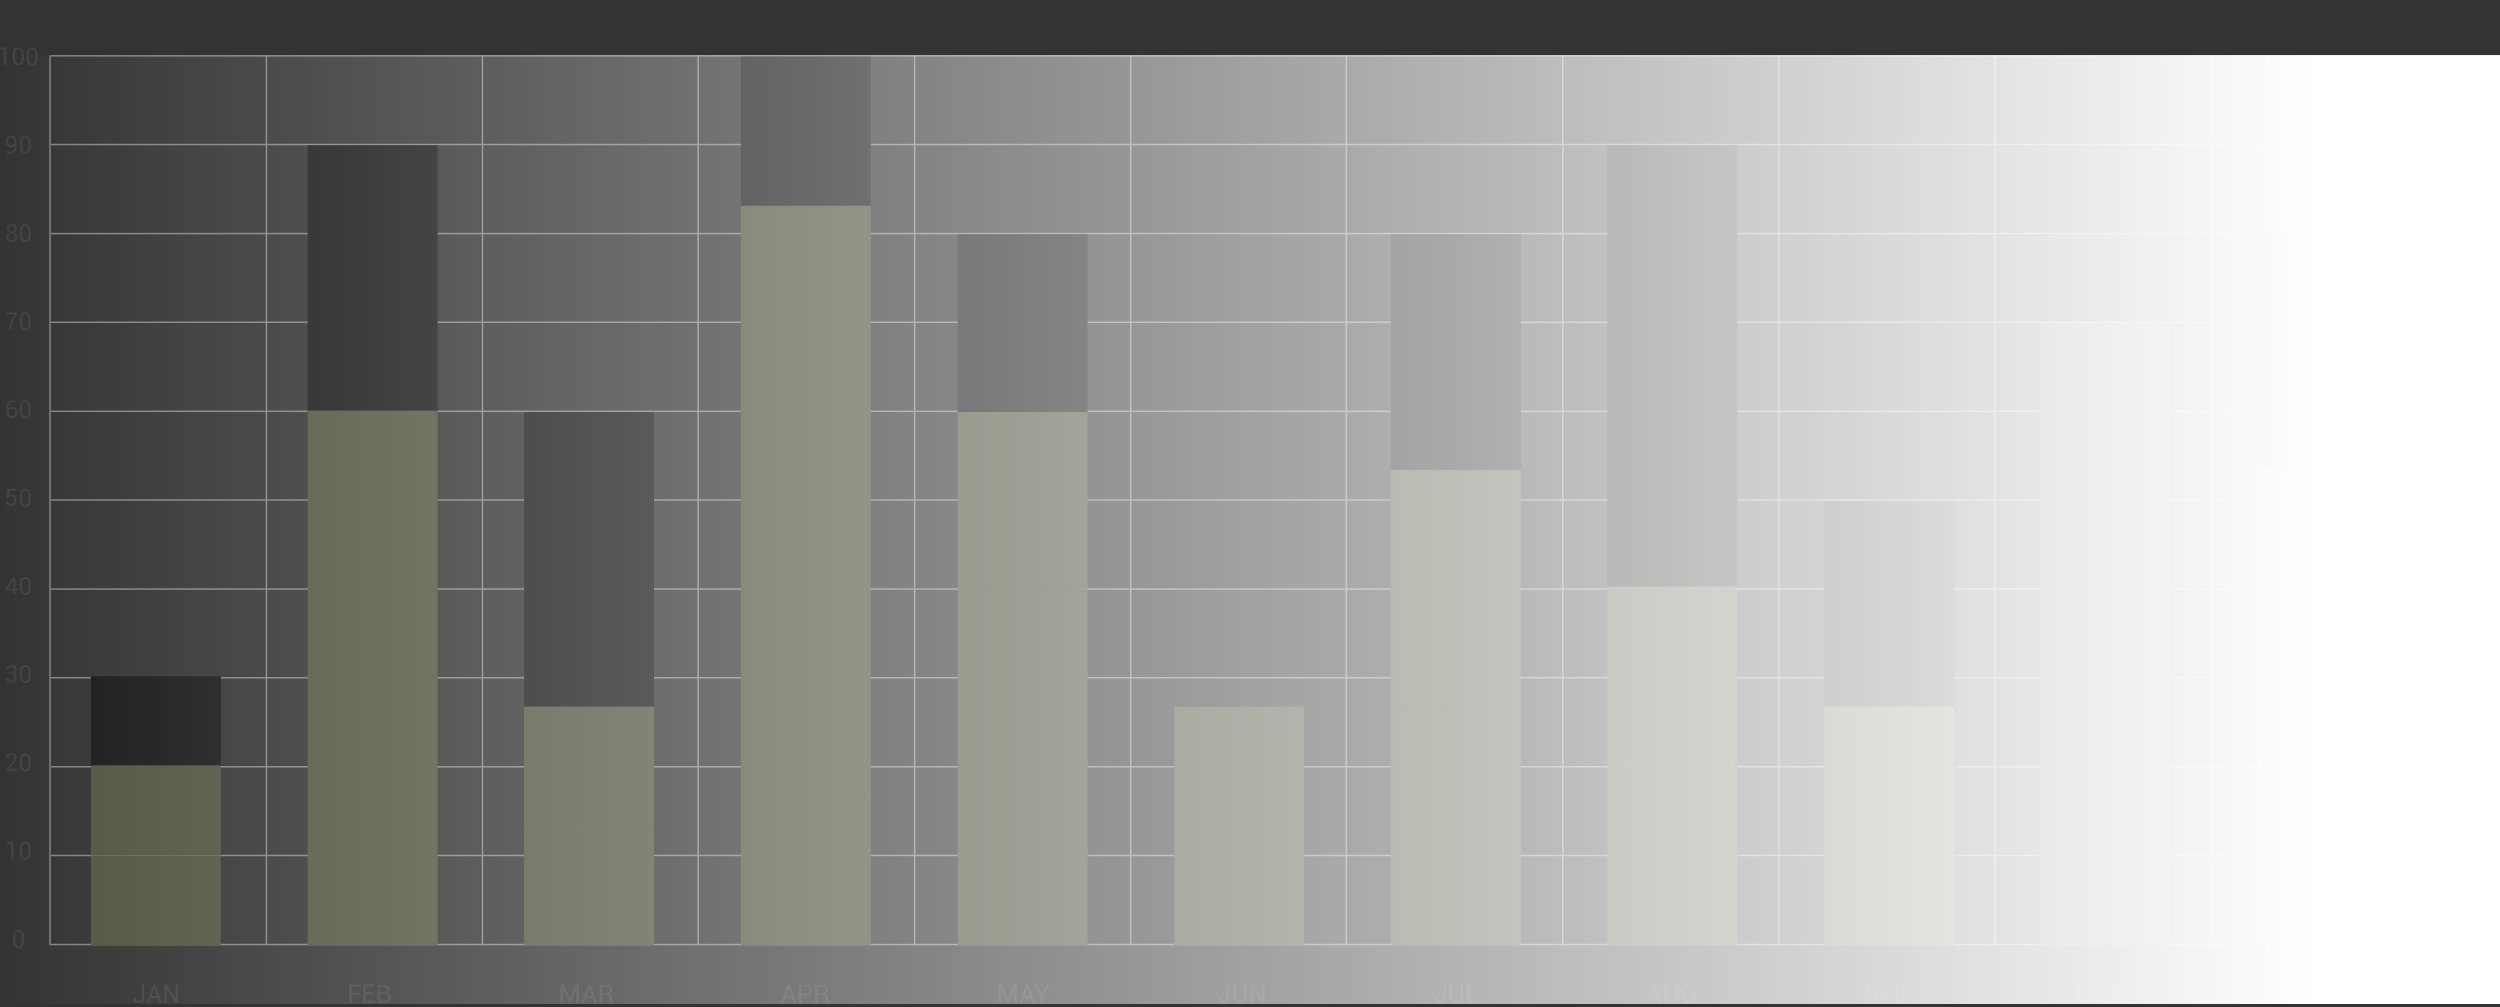 <svg width="685" height="276" viewBox="0 0 685 276" fill="none" xmlns="http://www.w3.org/2000/svg">
<rect x="0" y="0" width="685" height="276" fill="#333333" stroke="none"/>
<g opacity="0.5">
<path d="M38.8 269.7H39.5V273.3C39.5 273.7 39.4 274.1 39.1 274.4C38.8 274.7 38.4 274.8 38 274.8C37.5 274.8 37.2 274.7 36.9 274.4C36.6 274.2 36.5 273.8 36.5 273.4H37.2C37.2 273.7 37.3 273.9 37.4 274.1C37.5 274.3 37.7 274.3 38 274.3C38.3 274.3 38.4 274.2 38.6 274C38.8 273.8 38.9 273.6 38.9 273.3V269.7H38.8ZM43.2 273.5H41.3L40.9 274.8H40.2L42 269.8H42.6L44.4 274.8H43.7L43.2 273.5ZM41.5 272.9H43L42.3 270.7L41.5 272.9ZM48.8 274.8H48.1L45.7 271V274.8H45V269.8H45.7L48.1 273.6V269.8H48.8V274.8ZM98.5 272.6H96.4V274.8H95.7V269.8H98.8V270.3H96.4V272H98.5V272.6ZM102.3 272.4H100.2V274.2H102.6V274.7H99.5V269.7H102.5V270.2H100.1V271.8H102.2V272.4H102.3ZM103.5 274.8V269.8H105.1C105.6 269.8 106 269.9 106.3 270.1C106.6 270.3 106.7 270.7 106.7 271.1C106.7 271.3 106.6 271.5 106.5 271.7C106.4 271.9 106.2 272 106 272.1C106.3 272.1 106.6 272.3 106.8 272.5C107 272.8 107.1 273 107.1 273.4C107.1 273.8 106.9 274.2 106.7 274.4C106.4 274.7 106 274.8 105.5 274.8H103.5ZM104.1 272.4V274.2H105.4C105.7 274.2 105.9 274.1 106.1 274C106.3 273.8 106.4 273.6 106.4 273.3C106.4 273 106.3 272.8 106.1 272.6C105.9 272.4 105.7 272.3 105.4 272.3H104.1V272.4ZM104.1 271.9H105.2C105.5 271.9 105.7 271.8 105.8 271.7C106 271.6 106 271.4 106 271.1C106 270.8 105.9 270.6 105.7 270.5C105.5 270.4 105.3 270.3 105 270.3H104V271.9H104.1ZM156.1 273.8L157.7 269.7H158.6V274.7H157.9V270.9L156.4 274.7H155.9L154.3 270.8V274.7H153.6V269.7H154.5L156.1 273.8ZM162.4 273.5H160.5L160.1 274.8H159.4L161.2 269.8H161.8L163.5 274.8H162.8L162.4 273.5ZM160.7 272.9H162.2L161.5 270.7L160.7 272.9ZM165 272.6V274.8H164.3V269.8H166C166.5 269.8 167 269.9 167.3 270.2C167.6 270.5 167.7 270.8 167.7 271.2C167.7 271.5 167.6 271.7 167.5 271.9C167.4 272.1 167.2 272.2 166.9 272.3C167.2 272.4 167.4 272.5 167.5 272.7C167.6 272.9 167.7 273.1 167.7 273.4V273.9C167.7 274.1 167.7 274.2 167.7 274.3C167.8 274.4 167.8 274.5 167.9 274.6V274.7H167.2C167.1 274.6 167 274.5 167 274.4C167 274.2 166.9 274.1 166.9 273.9V273.4C166.9 273.1 166.8 272.9 166.7 272.8C166.5 272.6 166.3 272.5 166.1 272.5H165V272.6ZM165 272.1H166C166.4 272.1 166.7 272 166.8 271.9C167 271.8 167.1 271.6 167.1 271.2C167.1 270.9 167 270.7 166.8 270.5C166.6 270.4 166.4 270.3 166 270.3H165V272.1ZM217 273.5H215.1L214.6 274.8H214L215.8 269.8H216.4L218.2 274.8H217.5L217 273.5ZM215.4 272.9H216.9L216.2 270.7L215.4 272.9ZM219.6 272.8V274.8H218.9V269.8H220.8C221.3 269.8 221.8 270 222 270.2C222.3 270.5 222.4 270.8 222.4 271.3C222.4 271.7 222.3 272.1 222 272.4C221.7 272.7 221.3 272.8 220.8 272.8H219.6ZM219.6 272.2H220.8C221.1 272.2 221.4 272.1 221.6 271.9C221.8 271.7 221.9 271.5 221.9 271.2C221.9 270.9 221.8 270.7 221.6 270.5C221.4 270.3 221.2 270.2 220.8 270.2H219.6V272.2ZM224.1 272.6V274.8H223.4V269.8H225.1C225.6 269.8 226.1 269.9 226.4 270.2C226.7 270.5 226.8 270.8 226.8 271.2C226.8 271.5 226.7 271.7 226.6 271.9C226.5 272.1 226.3 272.2 226 272.3C226.3 272.4 226.5 272.5 226.6 272.7C226.7 272.9 226.8 273.1 226.8 273.4V273.9C226.8 274.1 226.8 274.2 226.9 274.3C226.9 274.4 227 274.5 227.1 274.6V274.7H226.4C226.3 274.6 226.2 274.5 226.2 274.4C226.2 274.2 226.1 274.1 226.1 273.9V273.4C226.1 273.1 226 272.9 225.9 272.8C225.7 272.6 225.5 272.5 225.3 272.5H224.1V272.6ZM224.1 272.1H225.1C225.5 272.1 225.8 272 225.9 271.9C226.1 271.8 226.2 271.6 226.2 271.2C226.2 270.9 226.1 270.7 225.9 270.5C225.7 270.4 225.5 270.3 225.1 270.3H224.1V272.1ZM276.1 273.8L277.7 269.7H278.6V274.7H277.9V270.9L276.4 274.7H275.9L274.3 270.8V274.7H273.6V269.7H274.5L276.1 273.8ZM282.4 273.5H280.5L280.1 274.8H279.4L281.2 269.8H281.8L283.6 274.8H282.9L282.4 273.5ZM280.7 272.9H282.2L281.5 270.7L280.7 272.9ZM285.5 272.3L286.8 269.7H287.6L285.8 273V274.8H285.1V273L283.4 269.8H284.2L285.5 272.3ZM336.1 269.7H336.8V273.3C336.8 273.7 336.6 274.1 336.4 274.4C336.1 274.7 335.8 274.8 335.3 274.8C334.9 274.8 334.5 274.7 334.2 274.4C333.9 274.2 333.8 273.8 333.8 273.4H334.4C334.4 273.7 334.5 273.9 334.6 274.1C334.8 274.3 334.9 274.3 335.2 274.3C335.5 274.3 335.7 274.2 335.8 274C336 273.8 336 273.6 336 273.3V269.7H336.1ZM341.6 269.7V273C341.6 273.6 341.4 274 341.1 274.3C340.8 274.6 340.3 274.8 339.7 274.8C339.2 274.8 338.7 274.6 338.4 274.3C338.1 274 337.9 273.6 337.9 273V269.7H338.6V273C338.6 273.4 338.7 273.7 338.9 273.9C339.1 274.1 339.4 274.2 339.7 274.2C340.1 274.2 340.4 274.1 340.6 273.9C340.8 273.7 340.9 273.4 340.9 273V269.7H341.6ZM346.5 274.8H345.8L343.4 271V274.8H342.7V269.8H343.4L345.8 273.6V269.8H346.5V274.8ZM395.4 269.7H396.1V273.3C396.1 273.7 396 274.1 395.7 274.4C395.4 274.7 395 274.8 394.6 274.8C394.1 274.8 393.8 274.7 393.5 274.4C393.2 274.2 393.1 273.8 393.1 273.4H393.8C393.8 273.7 393.9 273.9 394 274.1C394.1 274.3 394.3 274.3 394.6 274.3C394.9 274.3 395 274.2 395.2 274C395.4 273.8 395.5 273.6 395.5 273.3V269.7H395.4ZM400.9 269.7V273C400.9 273.6 400.7 274 400.4 274.3C400 274.6 399.6 274.8 399 274.8C398.5 274.8 398 274.6 397.7 274.3C397.4 274 397.2 273.6 397.2 273V269.7H397.9V273C397.9 273.4 398 273.7 398.2 273.9C398.4 274.1 398.7 274.2 399.1 274.2C399.5 274.2 399.8 274.1 400 273.9C400.3 273.7 400.3 273.4 400.3 273V269.7H400.9ZM402.7 274.2H405.1V274.7H402V269.7H402.7V274.2ZM454.1 273.5H452.2L451.8 274.8H451.1L452.9 269.8H453.5L455.3 274.8H454.6L454.1 273.5ZM452.5 272.9H454L453.3 270.7L452.5 272.9ZM459.7 269.7V273C459.7 273.6 459.5 274 459.2 274.3C458.9 274.6 458.4 274.8 457.8 274.8C457.3 274.8 456.8 274.6 456.5 274.3C456.2 274 456 273.6 456 273V269.7H456.7V273C456.7 273.4 456.8 273.7 457 273.9C457.2 274.1 457.5 274.2 457.9 274.2C458.3 274.2 458.6 274.1 458.8 273.9C459 273.7 459.1 273.4 459.1 273V269.7H459.7ZM464.4 274.1C464.3 274.3 464.1 274.5 463.8 274.6C463.5 274.8 463.1 274.9 462.7 274.9C462.1 274.9 461.6 274.7 461.2 274.3C460.9 273.9 460.6 273.4 460.6 272.8V271.8C460.6 271.2 460.8 270.7 461.2 270.3C461.5 269.9 462 269.7 462.6 269.7C463.2 269.7 463.6 269.9 463.9 270.1C464.2 270.4 464.4 270.8 464.4 271.2H463.7C463.7 270.9 463.6 270.6 463.4 270.4C463.2 270.2 462.9 270.1 462.5 270.1C462.1 270.1 461.8 270.2 461.6 270.5C461.4 270.8 461.3 271.2 461.3 271.6V272.6C461.3 273 461.4 273.4 461.7 273.7C462 274 462.3 274.1 462.7 274.1C463 274.1 463.2 274.1 463.4 274C463.6 273.9 463.7 273.8 463.8 273.7V272.6H462.7V272.1H464.5V274.1H464.4ZM513.9 273.5C513.9 273.2 513.8 273.1 513.6 272.9C513.4 272.7 513.2 272.6 512.7 272.5C512.2 272.4 511.8 272.2 511.5 272C511.2 271.7 511.1 271.4 511.1 271C511.1 270.6 511.3 270.3 511.5 270C511.8 269.7 512.2 269.6 512.7 269.6C513.2 269.6 513.7 269.8 514 270C514.3 270.3 514.5 270.7 514.5 271H513.9C513.9 270.7 513.8 270.5 513.6 270.3C513.4 270.1 513.2 270 512.8 270C512.4 270 512.3 270.1 512.1 270.2C511.9 270.4 511.8 270.5 511.8 270.8C511.8 271 511.9 271.2 512.1 271.3C512.3 271.5 512.6 271.6 513 271.7C513.5 271.9 513.9 272 514.2 272.3C514.5 272.6 514.6 272.9 514.6 273.2C514.6 273.6 514.4 273.9 514.1 274.2C513.8 274.5 513.4 274.6 512.9 274.6C512.4 274.6 512 274.5 511.6 274.2C511.2 273.9 511 273.6 511.1 273.1H511.7C511.7 273.4 511.8 273.7 512 273.8C512.3 274 512.5 274.1 512.8 274.1C513.1 274.1 513.4 274 513.6 273.9C513.8 274 513.9 273.8 513.9 273.5ZM518.2 272.4H516.1V274.2H518.5V274.7H515.4V269.7H518.4V270.2H516V271.8H518.1V272.4H518.2ZM520.1 272.8V274.8H519.4V269.8H521.3C521.8 269.8 522.3 270 522.6 270.2C522.9 270.5 523 270.8 523 271.3C523 271.7 522.8 272.1 522.6 272.4C522.3 272.7 521.9 272.8 521.3 272.8H520.1ZM520.1 272.2H521.3C521.6 272.2 521.9 272.1 522.1 271.9C522.3 271.7 522.4 271.5 522.4 271.2C522.4 270.9 522.3 270.7 522.1 270.5C521.9 270.3 521.7 270.2 521.3 270.2H520.1V272.2ZM573.4 272.7C573.4 273.3 573.2 273.8 572.8 274.2C572.4 274.6 571.9 274.8 571.3 274.8C570.7 274.8 570.3 274.6 569.9 274.2C569.6 273.8 569.4 273.3 569.4 272.7V271.8C569.4 271.2 569.6 270.7 569.9 270.3C570.3 269.9 570.8 269.7 571.3 269.7C571.9 269.7 572.4 269.9 572.8 270.3C573.2 270.7 573.4 271.2 573.4 271.8V272.7ZM572.7 271.8C572.7 271.4 572.6 271 572.3 270.7C572 270.4 571.7 270.3 571.3 270.3C570.9 270.3 570.6 270.4 570.4 270.7C570.1 271 570 271.4 570 271.8V272.7C570 273.1 570.1 273.5 570.4 273.8C570.6 274.1 570.9 274.2 571.3 274.2C571.7 274.2 572.1 274.1 572.3 273.8C572.6 273.5 572.7 273.1 572.7 272.7V271.8ZM577.9 273.2C577.9 273.7 577.7 274.1 577.4 274.4C577.1 274.7 576.6 274.9 576 274.9C575.4 274.9 575 274.7 574.6 274.3C574.3 273.9 574.1 273.4 574.1 272.8V271.9C574.1 271.3 574.3 270.8 574.6 270.4C575 270 575.4 269.8 576 269.8C576.6 269.8 577 270 577.4 270.2C577.7 270.5 577.9 270.9 577.9 271.4H577.2C577.2 271.1 577.1 270.8 576.9 270.5C576.7 270.3 576.4 270.2 576 270.2C575.6 270.2 575.3 270.4 575.1 270.6C574.9 270.9 574.8 271.3 574.8 271.7V272.6C574.8 273 574.9 273.4 575.1 273.7C575.4 274 575.6 274.1 576 274.1C576.4 274.1 576.7 274 576.9 273.8C577.1 273.6 577.2 273.3 577.2 273H577.9V273.2ZM582.3 270.3H580.6V274.8H579.9V270.3H578.2V269.8H582.2V270.3H582.3ZM632.4 274.8H631.7L629.3 271V274.8H628.6V269.8H629.3L631.7 273.6V269.8H632.4V274.8ZM637.4 272.7C637.4 273.3 637.2 273.8 636.8 274.2C636.4 274.6 635.9 274.8 635.3 274.8C634.7 274.8 634.3 274.6 633.9 274.2C633.5 273.8 633.4 273.3 633.4 272.7V271.8C633.4 271.2 633.6 270.7 633.9 270.3C634.3 269.9 634.8 269.7 635.3 269.7C635.9 269.7 636.4 269.9 636.8 270.3C637.2 270.7 637.4 271.2 637.4 271.8V272.7ZM636.8 271.8C636.8 271.4 636.7 271 636.5 270.7C636.2 270.4 635.9 270.3 635.5 270.3C635.1 270.3 634.8 270.4 634.5 270.7C634.3 271 634.2 271.4 634.2 271.8V272.7C634.2 273.1 634.3 273.5 634.5 273.8C634.8 274.1 635.1 274.2 635.5 274.2C635.9 274.2 636.3 274.1 636.5 273.8C636.8 273.5 636.8 273.1 636.8 272.7V271.8ZM639.9 273.4L640 273.8L640.1 273.4L641.4 269.7H642.1L640.2 274.7H639.6L637.7 269.7H638.5L639.9 273.4ZM688.5 274.8V269.8H690.1C690.8 269.8 691.3 270 691.7 270.4C692.1 270.8 692.3 271.3 692.3 272V272.7C692.3 273.4 692.1 273.9 691.7 274.3C691.3 274.7 690.8 274.9 690.1 274.9H688.5V274.8ZM689.2 270.3V274.3H690.1C690.6 274.3 690.9 274.1 691.2 273.8C691.5 273.5 691.6 273.1 691.6 272.6V271.9C691.6 271.4 691.5 271 691.2 270.8C690.9 270.5 690.6 270.3 690.1 270.3H689.2ZM696 272.4H693.9V274.2H696.3V274.7H693.2V269.7H696.2V270.2H693.8V271.8H695.9V272.4H696ZM700.8 273.2C700.8 273.7 700.6 274.1 700.3 274.4C700 274.7 699.5 274.9 699 274.9C698.4 274.9 698 274.7 697.6 274.3C697.3 273.9 697.1 273.4 697.1 272.8V271.9C697.1 271.3 697.3 270.8 697.6 270.4C697.9 270 698.4 269.8 699 269.8C699.6 269.8 700 270 700.4 270.2C700.7 270.5 700.9 270.9 700.9 271.4H700.2C700.2 271.1 700.1 270.8 699.9 270.5C699.7 270.3 699.4 270.2 699 270.2C698.6 270.2 698.3 270.4 698.1 270.6C697.9 270.9 697.8 271.3 697.8 271.7V272.6C697.8 273 697.9 273.4 698.1 273.7C698.3 274 698.6 274.1 699 274.1C699.4 274.1 699.7 274 699.9 273.8C700.1 273.6 700.2 273.3 700.2 273H700.8V273.2Z" fill="#49545A"/>
<path d="M1.7 17.8H1V13.6H0V13.1L1.7 12.9V17.8ZM6.6 16.1C6.6 16.6 6.4 17.1 6.2 17.4C5.9 17.7 5.5 17.9 5.1 17.9C4.6 17.9 4.3 17.7 4 17.4C3.6 17.1 3.5 16.7 3.5 16.1V14.7C3.5 14.2 3.6 13.7 3.9 13.4C4.2 13.1 4.6 13 5 13C5.4 13 5.8 13.2 6.1 13.5C6.4 13.8 6.5 14.3 6.5 14.8V16.1H6.6ZM5.9 14.6C5.9 14.3 5.8 14 5.7 13.8C5.5 13.6 5.3 13.5 5.1 13.5C4.8 13.5 4.6 13.6 4.4 13.8C4.3 14 4.2 14.3 4.2 14.6V16.3C4.2 16.7 4.3 16.9 4.5 17.1C4.6 17.3 4.8 17.4 5.1 17.4C5.4 17.4 5.6 17.3 5.7 17.1C5.9 16.9 5.9 16.6 5.9 16.3V14.6ZM10.3 16.1C10.3 16.6 10.2 17.1 9.9 17.4C9.6 17.7 9.3 17.9 8.8 17.9C8.3 17.9 8 17.7 7.7 17.4C7.4 17.1 7.3 16.7 7.3 16.1V14.7C7.3 14.2 7.4 13.7 7.7 13.4C8 13.1 8.3 13 8.8 13C9.2 13 9.6 13.2 9.9 13.5C10.2 13.8 10.3 14.3 10.3 14.8V16.1ZM9.7 14.6C9.7 14.3 9.6 14 9.4 13.8C9.2 13.6 9.1 13.5 8.8 13.5C8.5 13.5 8.3 13.6 8.2 13.8C8 14 7.9 14.3 7.9 14.6V16.3C7.9 16.7 8 16.9 8.2 17.1C8.4 17.3 8.5 17.4 8.8 17.4C9.1 17.4 9.3 17.3 9.4 17.1C9.6 16.9 9.7 16.6 9.7 16.3V14.6ZM2.9 41.6C3.2 41.6 3.5 41.5 3.7 41.3C3.9 41.1 4 40.8 4 40.4V40C3.9 40.2 3.8 40.3 3.6 40.3C3.4 40.4 3.3 40.4 3.1 40.4C2.6 40.4 2.3 40.2 2 40C1.7 39.7 1.6 39.3 1.6 38.8C1.6 38.3 1.8 37.9 2 37.6C2.3 37.3 2.6 37.2 3 37.2C3.5 37.2 3.9 37.3 4.1 37.6C4.4 37.9 4.5 38.3 4.5 38.9V40.3C4.5 40.9 4.3 41.3 4 41.6C3.8 41.9 3.4 42.1 2.9 42.1C2.7 42.1 2.6 42.1 2.4 42.1C2.2 42.1 2.1 42 1.9 41.9L2 41.4C2.1 41.5 2.3 41.5 2.4 41.6C2.5 41.6 2.7 41.6 2.9 41.6ZM3 39.9C3.2 39.9 3.4 39.8 3.6 39.7C3.7 39.6 3.9 39.5 3.9 39.3V38.7C3.9 38.4 3.8 38.1 3.7 37.9C3.5 37.7 3.3 37.6 3 37.6C2.8 37.6 2.6 37.7 2.4 37.9C2.2 38.1 2.2 38.4 2.2 38.7C2.2 39 2.3 39.3 2.4 39.5C2.6 39.8 2.8 39.9 3 39.9ZM8.4 40.3C8.4 40.8 8.3 41.3 8 41.6C7.8 41.9 7.4 42.1 6.9 42.1C6.5 42.1 6.1 41.9 5.8 41.7C5.5 41.4 5.4 40.9 5.4 40.4V39C5.4 38.5 5.6 38 5.8 37.7C6.1 37.4 6.5 37.2 6.9 37.2C7.4 37.2 7.7 37.4 8 37.7C8.3 38 8.4 38.4 8.4 39V40.3ZM7.8 38.8C7.8 38.5 7.7 38.2 7.6 38C7.4 37.8 7.2 37.7 6.9 37.7C6.6 37.7 6.4 37.8 6.3 38C6.1 38.2 6.1 38.5 6.1 38.8V40.5C6.1 40.8 6.2 41.1 6.3 41.3C6.5 41.5 6.7 41.6 6.9 41.6C7.2 41.6 7.4 41.5 7.6 41.3C7.8 41.1 7.8 40.8 7.8 40.5V38.8ZM4.6 62.6C4.6 62.9 4.5 63.1 4.4 63.3C4.3 63.5 4.1 63.6 3.9 63.7C4.2 63.8 4.4 63.9 4.5 64.1C4.7 64.3 4.8 64.5 4.8 64.8C4.8 65.2 4.7 65.6 4.4 65.8C4 66.1 3.6 66.3 3.2 66.3C2.8 66.3 2.3 66.2 2.1 65.9C1.8 65.7 1.7 65.3 1.7 64.9C1.7 64.6 1.8 64.4 2 64.2C2.2 64 2.4 63.8 2.7 63.7C2.5 63.6 2.3 63.5 2.1 63.3C2 63.1 1.9 62.9 1.9 62.6C1.9 62.2 2.1 61.9 2.3 61.6C2.6 61.4 2.9 61.3 3.3 61.3C3.7 61.3 4 61.4 4.3 61.6C4.4 61.9 4.6 62.2 4.6 62.6ZM4.1 64.9C4.1 64.6 4 64.4 3.8 64.2C3.6 64 3.4 63.9 3.2 63.9C2.9 63.9 2.7 64 2.5 64.2C2.3 64.4 2.2 64.6 2.2 64.9C2.2 65.2 2.3 65.4 2.5 65.5C2.7 65.7 2.9 65.8 3.2 65.8C3.5 65.8 3.7 65.7 3.8 65.5C4 65.4 4.1 65.1 4.1 64.9ZM3.9 62.7C3.9 62.4 3.8 62.3 3.7 62.1C3.5 61.9 3.4 61.9 3.2 61.9C3 61.9 2.8 62 2.6 62.1C2.4 62.2 2.4 62.4 2.4 62.7C2.4 62.9 2.5 63.1 2.6 63.3C2.8 63.5 2.9 63.5 3.2 63.5C3.4 63.5 3.6 63.4 3.7 63.3C3.8 63.1 3.9 62.9 3.9 62.7ZM8.4 64.5C8.4 65 8.3 65.5 8 65.8C7.7 66.1 7.4 66.3 6.9 66.3C6.5 66.3 6.1 66.1 5.8 65.8C5.5 65.5 5.4 65 5.4 64.5V63.1C5.4 62.6 5.6 62.1 5.8 61.8C6.1 61.5 6.5 61.3 6.9 61.3C7.4 61.3 7.7 61.5 8 61.8C8.3 62.1 8.4 62.6 8.4 63.1V64.5ZM7.8 63C7.8 62.7 7.7 62.4 7.6 62.2C7.4 62 7.2 61.9 6.9 61.9C6.6 61.9 6.4 62 6.3 62.2C6.1 62.4 6.1 62.7 6.1 63V64.7C6.1 65 6.2 65.3 6.3 65.5C6.5 65.7 6.7 65.8 6.9 65.8C7.2 65.8 7.4 65.7 7.6 65.5C7.8 65.3 7.8 65 7.8 64.7V63ZM4.7 86.1C4.1 86.8 3.7 87.5 3.5 88C3.3 88.5 3.2 89.2 3.2 89.8V90.3H2.6V89.8C2.6 89.1 2.7 88.4 3 87.9C3.3 87.3 3.7 86.7 4.1 86.1H1.6V85.6H4.7V86.1ZM8.4 88.7C8.4 89.2 8.3 89.7 8 90C7.7 90.3 7.4 90.5 6.9 90.5C6.5 90.5 6.1 90.3 5.8 90C5.5 89.7 5.4 89.2 5.4 88.7V87.3C5.4 86.8 5.6 86.3 5.8 86C6.1 85.7 6.5 85.5 6.9 85.5C7.4 85.5 7.7 85.7 8 86C8.3 86.3 8.4 86.7 8.4 87.3V88.7ZM7.8 87.2C7.8 86.9 7.7 86.6 7.6 86.4C7.4 86.2 7.2 86.1 6.9 86.1C6.6 86.1 6.4 86.2 6.3 86.4C6.1 86.6 6.1 86.9 6.1 87.2V88.9C6.1 89.2 6.2 89.5 6.3 89.7C6.5 89.9 6.7 90 6.9 90C7.2 90 7.4 89.9 7.6 89.7C7.8 89.5 7.8 89.2 7.8 88.9V87.2ZM3.4 109.7C3.6 109.7 3.8 109.7 3.9 109.8C4.1 109.8 4.2 109.9 4.4 109.9L4.2 110.4C4.1 110.3 3.9 110.3 3.8 110.3C3.7 110.3 3.5 110.2 3.3 110.2C3 110.2 2.8 110.3 2.6 110.6C2.4 110.9 2.3 111.2 2.3 111.6V111.9C2.4 111.8 2.6 111.7 2.8 111.6C3 111.5 3.2 111.5 3.4 111.5C3.8 111.5 4.1 111.6 4.4 111.9C4.7 112.2 4.8 112.5 4.8 113C4.8 113.5 4.6 113.9 4.4 114.2C4.1 114.5 3.8 114.6 3.3 114.6C2.9 114.6 2.5 114.4 2.2 114.1C1.9 113.8 1.8 113.3 1.8 112.7V111.6C1.8 111 2 110.6 2.3 110.2C2.5 109.9 2.9 109.7 3.4 109.7ZM3.2 112C3 112 2.8 112 2.7 112.1C2.5 112.2 2.4 112.3 2.4 112.4V112.7C2.4 113.1 2.5 113.4 2.7 113.7C2.9 113.9 3.1 114 3.4 114C3.7 114 3.9 113.9 4 113.7C4.2 113.5 4.2 113.3 4.2 112.9C4.2 112.6 4.1 112.4 4 112.2C3.7 112.1 3.5 112 3.2 112ZM8.4 112.9C8.4 113.4 8.3 113.9 8 114.2C7.7 114.5 7.4 114.7 6.9 114.7C6.5 114.7 6.1 114.5 5.8 114.2C5.5 113.9 5.4 113.5 5.4 112.9V111.5C5.4 111 5.6 110.5 5.8 110.2C6.1 109.9 6.5 109.7 6.9 109.7C7.4 109.7 7.7 109.9 8 110.2C8.3 110.5 8.4 111 8.4 111.5V112.9ZM7.8 111.3C7.8 111 7.7 110.7 7.6 110.5C7.4 110.3 7.2 110.2 6.9 110.2C6.6 110.2 6.4 110.3 6.3 110.5C6.1 110.7 6.1 110.9 6.1 111.3V113C6.1 113.3 6.2 113.6 6.3 113.8C6.5 114 6.7 114.1 6.9 114.1C7.2 114.1 7.4 114 7.6 113.8C7.8 113.6 7.8 113.3 7.8 113V111.3ZM1.8 136.6L2.1 133.9H4.5V134.5H2.7L2.5 135.9C2.6 135.8 2.7 135.7 2.8 135.7C2.9 135.6 3.1 135.6 3.2 135.6C3.6 135.6 4 135.8 4.2 136C4.4 136.3 4.5 136.7 4.5 137.1C4.5 137.6 4.4 138 4.1 138.2C3.8 138.5 3.5 138.6 3 138.6C2.6 138.6 2.3 138.5 2 138.3C1.7 138.1 1.6 137.7 1.6 137.3H2.2C2.2 137.6 2.3 137.8 2.5 137.9C2.6 138.1 2.8 138.1 3.1 138.1C3.4 138.1 3.6 138 3.7 137.8C3.9 137.6 3.9 137.4 3.9 137C3.9 136.7 3.8 136.5 3.7 136.3C3.5 136.1 3.3 136 3.1 136C2.8 136 2.7 136 2.6 136.1C2.5 136.2 2.4 136.3 2.3 136.4L1.8 136.6ZM8.4 137.1C8.4 137.6 8.3 138.1 8 138.4C7.7 138.7 7.4 138.9 6.9 138.9C6.5 138.9 6.1 138.7 5.8 138.4C5.5 138.1 5.4 137.7 5.4 137.1V135.7C5.4 135.2 5.6 134.7 5.8 134.4C6.1 134.1 6.5 133.9 6.9 133.9C7.4 133.9 7.7 134.1 8 134.4C8.3 134.7 8.4 135.2 8.4 135.7V137.1ZM7.8 135.5C7.8 135.2 7.7 134.9 7.6 134.7C7.4 134.5 7.2 134.4 6.9 134.4C6.6 134.4 6.4 134.5 6.3 134.7C6.1 134.9 6.1 135.1 6.1 135.5V137.2C6.1 137.5 6.2 137.8 6.3 138C6.5 138.2 6.7 138.3 6.9 138.3C7.2 138.3 7.4 138.2 7.6 138C7.8 137.8 7.8 137.5 7.8 137.2V135.5ZM4.2 161.3H4.9V161.8H4.2V162.9H3.6V161.8H1.5V161.5L3.5 158.2H4.2V161.3ZM2.2 161.3H3.6V159.1L3.5 159.3L2.2 161.3ZM8.4 161.2C8.4 161.7 8.3 162.2 8 162.5C7.7 162.8 7.4 163 6.9 163C6.5 163 6.1 162.8 5.8 162.5C5.5 162.2 5.4 161.8 5.4 161.2V159.8C5.4 159.3 5.6 158.8 5.8 158.5C6.1 158.2 6.5 158 6.9 158C7.4 158 7.7 158.2 8 158.5C8.3 158.8 8.4 159.3 8.4 159.8V161.2ZM7.8 159.7C7.8 159.4 7.7 159.1 7.6 158.9C7.4 158.7 7.2 158.6 6.9 158.6C6.6 158.6 6.4 158.7 6.3 158.9C6.1 159.1 6.1 159.4 6.1 159.7V161.4C6.1 161.7 6.2 162 6.3 162.2C6.5 162.4 6.7 162.5 6.9 162.5C7.2 162.5 7.4 162.4 7.6 162.2C7.8 162 7.8 161.7 7.8 161.4V159.7ZM3.1 184.4C3.4 184.4 3.6 184.3 3.7 184.2C3.8 184 3.9 183.9 3.9 183.6C3.9 183.3 3.8 183.2 3.7 183C3.6 182.8 3.4 182.8 3.1 182.8C2.8 182.8 2.7 182.9 2.5 183C2.3 183.2 2.2 183.3 2.2 183.6H1.7C1.7 183.3 1.8 183 2.1 182.7C2.4 182.4 2.7 182.3 3.2 182.3C3.6 182.3 4 182.4 4.2 182.6C4.5 182.8 4.6 183.2 4.6 183.6C4.6 183.8 4.5 184 4.4 184.2C4.3 184.4 4.1 184.5 3.9 184.6C4.1 184.7 4.3 184.9 4.4 185C4.5 185.2 4.6 185.4 4.6 185.7C4.6 186.1 4.5 186.5 4.2 186.7C3.9 186.9 3.6 187 3.1 187C2.7 187 2.3 186.9 2 186.7C1.7 186.5 1.6 186.2 1.6 185.7H2.2C2.2 185.9 2.3 186.1 2.5 186.3C2.7 186.5 2.9 186.5 3.1 186.5C3.4 186.5 3.6 186.4 3.7 186.3C3.8 186.1 3.9 185.9 3.9 185.7C3.9 185.4 3.8 185.2 3.7 185C3.6 184.8 3.4 184.7 3 184.7H2.6V184.2H3.1V184.4ZM8.4 185.4C8.4 185.9 8.3 186.4 8 186.7C7.7 187 7.4 187.1 6.9 187.1C6.5 187.1 6.1 186.9 5.8 186.7C5.5 186.4 5.4 185.9 5.4 185.4V184C5.4 183.5 5.6 183 5.8 182.7C6.1 182.4 6.5 182.2 6.9 182.2C7.4 182.2 7.7 182.4 8 182.7C8.3 183 8.4 183.4 8.4 184V185.4ZM7.8 183.9C7.8 183.5 7.7 183.3 7.6 183.1C7.4 182.9 7.2 182.8 6.9 182.8C6.6 182.8 6.4 182.9 6.3 183.1C6.1 183.3 6.1 183.6 6.1 183.9V185.5C6.1 185.8 6.2 186.1 6.3 186.3C6.5 186.5 6.7 186.6 6.9 186.6C7.2 186.6 7.4 186.5 7.6 186.3C7.8 186.1 7.8 185.8 7.8 185.5V183.9ZM4.7 211.3H1.7V210.9L3.2 209.1C3.5 208.8 3.6 208.5 3.7 208.3C3.8 208.1 3.9 207.9 3.9 207.7C3.9 207.5 3.8 207.3 3.7 207.1C3.6 207 3.4 206.9 3.2 206.9C2.9 206.9 2.7 207 2.6 207.2C2.4 207.4 2.4 207.6 2.4 207.8H1.7C1.7 207.4 1.8 207.1 2.1 206.8C2.4 206.5 2.7 206.4 3.2 206.4C3.6 206.4 4 206.5 4.2 206.7C4.4 206.9 4.5 207.2 4.5 207.6C4.5 207.9 4.4 208.1 4.3 208.3C4.1 208.6 4 208.8 3.7 209.2L2.5 210.6H4.7V211.3ZM8.4 209.6C8.4 210.1 8.3 210.6 8 210.9C7.7 211.2 7.4 211.4 6.9 211.4C6.5 211.4 6.1 211.2 5.8 210.9C5.5 210.6 5.4 210.1 5.4 209.6V208.2C5.4 207.7 5.6 207.2 5.8 206.9C6.1 206.6 6.5 206.4 6.9 206.4C7.4 206.4 7.7 206.6 8 206.9C8.3 207.2 8.4 207.6 8.4 208.2V209.6ZM7.8 208.1C7.8 207.8 7.7 207.5 7.6 207.3C7.4 207.1 7.2 207 6.9 207C6.6 207 6.4 207.1 6.3 207.3C6.1 207.5 6.1 207.8 6.1 208.1V209.7C6.1 210 6.2 210.3 6.3 210.5C6.5 210.7 6.7 210.8 6.9 210.8C7.2 210.8 7.4 210.7 7.6 210.5C7.8 210.3 7.8 210 7.8 209.7V208.1ZM3.6 235.5H3V231.3H2V230.8L3.7 230.6V235.5H3.6ZM8.4 233.8C8.4 234.3 8.3 234.8 8 235.1C7.7 235.4 7.4 235.6 6.9 235.6C6.5 235.6 6.1 235.4 5.8 235.1C5.5 234.8 5.4 234.3 5.4 233.8V232.4C5.4 231.9 5.6 231.4 5.8 231.1C6.1 230.8 6.5 230.6 6.9 230.6C7.4 230.6 7.7 230.8 8 231.1C8.3 231.4 8.4 231.8 8.4 232.4V233.8ZM7.8 232.3C7.8 232 7.7 231.7 7.6 231.5C7.4 231.3 7.2 231.2 6.9 231.2C6.6 231.2 6.4 231.3 6.3 231.5C6.1 231.7 6.1 232 6.1 232.3V234C6.1 234.3 6.2 234.6 6.3 234.8C6.5 235 6.7 235.1 6.9 235.1C7.2 235.1 7.4 235 7.6 234.8C7.8 234.6 7.8 234.3 7.8 234V232.3ZM6.6 258C6.6 258.5 6.4 259 6.2 259.3C5.9 259.6 5.5 259.8 5.1 259.8C4.6 259.8 4.3 259.6 4 259.3C3.7 259 3.6 258.6 3.6 258V256.6C3.6 256.1 3.7 255.6 4 255.3C4.3 255 4.6 254.8 5.1 254.8C5.5 254.8 5.9 255 6.2 255.3C6.5 255.6 6.6 256 6.6 256.6V258ZM5.9 256.4C5.9 256.1 5.8 255.8 5.7 255.6C5.5 255.4 5.3 255.3 5.1 255.3C4.8 255.3 4.6 255.4 4.4 255.6C4.3 255.8 4.2 256.1 4.2 256.4V258.1C4.2 258.4 4.3 258.7 4.5 258.9C4.6 259.1 4.8 259.2 5.1 259.2C5.4 259.2 5.6 259.1 5.7 258.9C5.9 258.7 5.9 258.5 5.9 258.1V256.4Z" fill="#49545A"/>
<path d="M724 15.1H14V15.5H724V15.1Z" fill="#D5D5D5"/>
<path d="M13.9 15.1H13.5V259H13.9V15.1Z" fill="#D5D5D5"/>
<path d="M724 39.4H14V39.8H724V39.4Z" fill="#D5D5D5"/>
<path d="M724 63.8H14V64.2H724V63.8Z" fill="#D5D5D5"/>
<path d="M724 88.1H14V88.5H724V88.1Z" fill="#D5D5D5"/>
<path d="M724 112.5H14V112.9H724V112.5Z" fill="#D5D5D5"/>
<path d="M724 136.8H14V137.2H724V136.8Z" fill="#D5D5D5"/>
<path d="M724 161.2H14V161.6H724V161.2Z" fill="#D5D5D5"/>
<path d="M724 185.5H14V185.9H724V185.5Z" fill="#D5D5D5"/>
<path d="M724 209.9H14V210.3H724V209.9Z" fill="#D5D5D5"/>
<path d="M724 234.2H14V234.6H724V234.2Z" fill="#D5D5D5"/>
<path d="M724 258.6H14V259H724V258.6Z" fill="#D5D5D5"/>
<path d="M73.2 15.1H72.8V259H73.2V15.1Z" fill="#D5D5D5"/>
<path d="M132.4 15.1H132V259H132.4V15.1Z" fill="#D5D5D5"/>
<path d="M191.5 15.1H191.1V259H191.5V15.1Z" fill="#D5D5D5"/>
<path d="M250.8 15.1H250.4V259H250.8V15.1Z" fill="#D5D5D5"/>
<path d="M310 15.1H309.6V259H310V15.1Z" fill="#D5D5D5"/>
<path d="M369.1 15.1H368.7V259H369.1V15.1Z" fill="#D5D5D5"/>
<path d="M428.4 15.1H428V259H428.4V15.1Z" fill="#D5D5D5"/>
<path d="M487.6 15.1H487.2V259H487.6V15.1Z" fill="#D5D5D5"/>
<path d="M546.8 15.1H546.4V259H546.8V15.1Z" fill="#D5D5D5"/>
<path d="M606 15.1H605.6V259H606V15.1Z" fill="#D5D5D5"/>
<path d="M665.2 15.1H664.8V259H665.2V15.1Z" fill="#D5D5D5"/>
<path d="M60.5 185.3H24.9V209.9H60.5V185.3Z" fill="black"/>
<path d="M60.5 209.7H24.9V234.3H60.5V209.7Z" fill="#6F764D"/>
<path d="M60.5 234.4H24.9V259.1H60.5V234.4Z" fill="#6F764D"/>
<path d="M119.9 39.8H84.3V113.1H119.9V39.8Z" fill="black"/>
<path d="M119.9 112.5H84.3V185.8H119.9V112.5Z" fill="#6F764D"/>
<path d="M119.9 185.7H84.3V259H119.9V185.7Z" fill="#6F764D"/>
<path d="M179.2 112.9H143.6V193.9H179.2V112.9Z" fill="black"/>
<path d="M179.2 193.6H143.6V226.3H179.2V193.6Z" fill="#6F764D"/>
<path d="M179.2 226.3H143.6V259H179.2V226.3Z" fill="#6F764D"/>
<path d="M238.6 15.5H203V56.4H238.6V15.5Z" fill="black"/>
<path d="M238.6 56.4H203V218.1H238.6V56.4Z" fill="#6F764D"/>
<path d="M238.6 218.1H203V259H238.6V218.1Z" fill="#6F764D"/>
<path d="M298 64.2H262.4V113.3H298V64.2Z" fill="black"/>
<path d="M298 112.9H262.4V162H298V112.9Z" fill="#6F764D"/>
<path d="M298 162H262.4V259H298V162Z" fill="#6F764D"/>
<path d="M357.3 193.6H321.7V226.3H357.3V193.6Z" fill="#6F764D"/>
<path d="M357.3 226.3H321.7V259H357.3V226.3Z" fill="#6F764D"/>
<path d="M416.7 64.2H381.1V129.3H416.7V64.2Z" fill="black"/>
<path d="M416.7 128.8H381.1V193.9H416.7V128.8Z" fill="#6F764D"/>
<path d="M416.7 193.9H381.1V259H416.7V193.9Z" fill="#6F764D"/>
<path d="M476 39.8H440.4V161.1H476V39.8Z" fill="black"/>
<path d="M476 160.7H440.4V209.9H476V160.7Z" fill="#6F764D"/>
<path d="M476 209.9H440.4V259H476V209.9Z" fill="#6F764D"/>
<path d="M535.4 137.3H499.8V193.9H535.4V137.3Z" fill="black"/>
<path d="M535.4 193.6H499.8V226.3H535.4V193.6Z" fill="#6F764D"/>
<path d="M535.4 226.3H499.8V259H535.4V226.3Z" fill="#6F764D"/>
<path d="M594.7 88.5H559.1V173.7H594.7V88.5Z" fill="#6F764D"/>
<path d="M594.7 173.8H559.1V259H594.7V173.8Z" fill="#6F764D"/>
<path d="M654.1 63.8H618.5V129.1H654.1V63.8Z" fill="black"/>
<path d="M654.1 128.5H618.5V193.8H654.1V128.5Z" fill="#6F764D"/>
<path d="M654.1 193.7H618.5V259H654.1V193.7Z" fill="#6F764D"/>
<path d="M713.4 161.2H677.8V193.9H713.4V161.2Z" fill="black"/>
<path d="M713.4 193.6H677.8V226.3H713.4V193.6Z" fill="#6F764D"/>
<path d="M713.4 226.3H677.8V259H713.4V226.3Z" fill="#6F764D"/>
</g>
<rect y="15.1" width="685" height="260" fill="url(#paint0_linear_618_43)"/>
<defs>
<linearGradient id="paint0_linear_618_43" x1="675" y1="144.755" x2="-5.39559e-07" y2="144.755" gradientUnits="userSpaceOnUse">
<stop offset="0.06" stop-color="white"/>
<stop offset="1" stop-color="white" stop-opacity="0"/>
</linearGradient>
</defs>
</svg>
